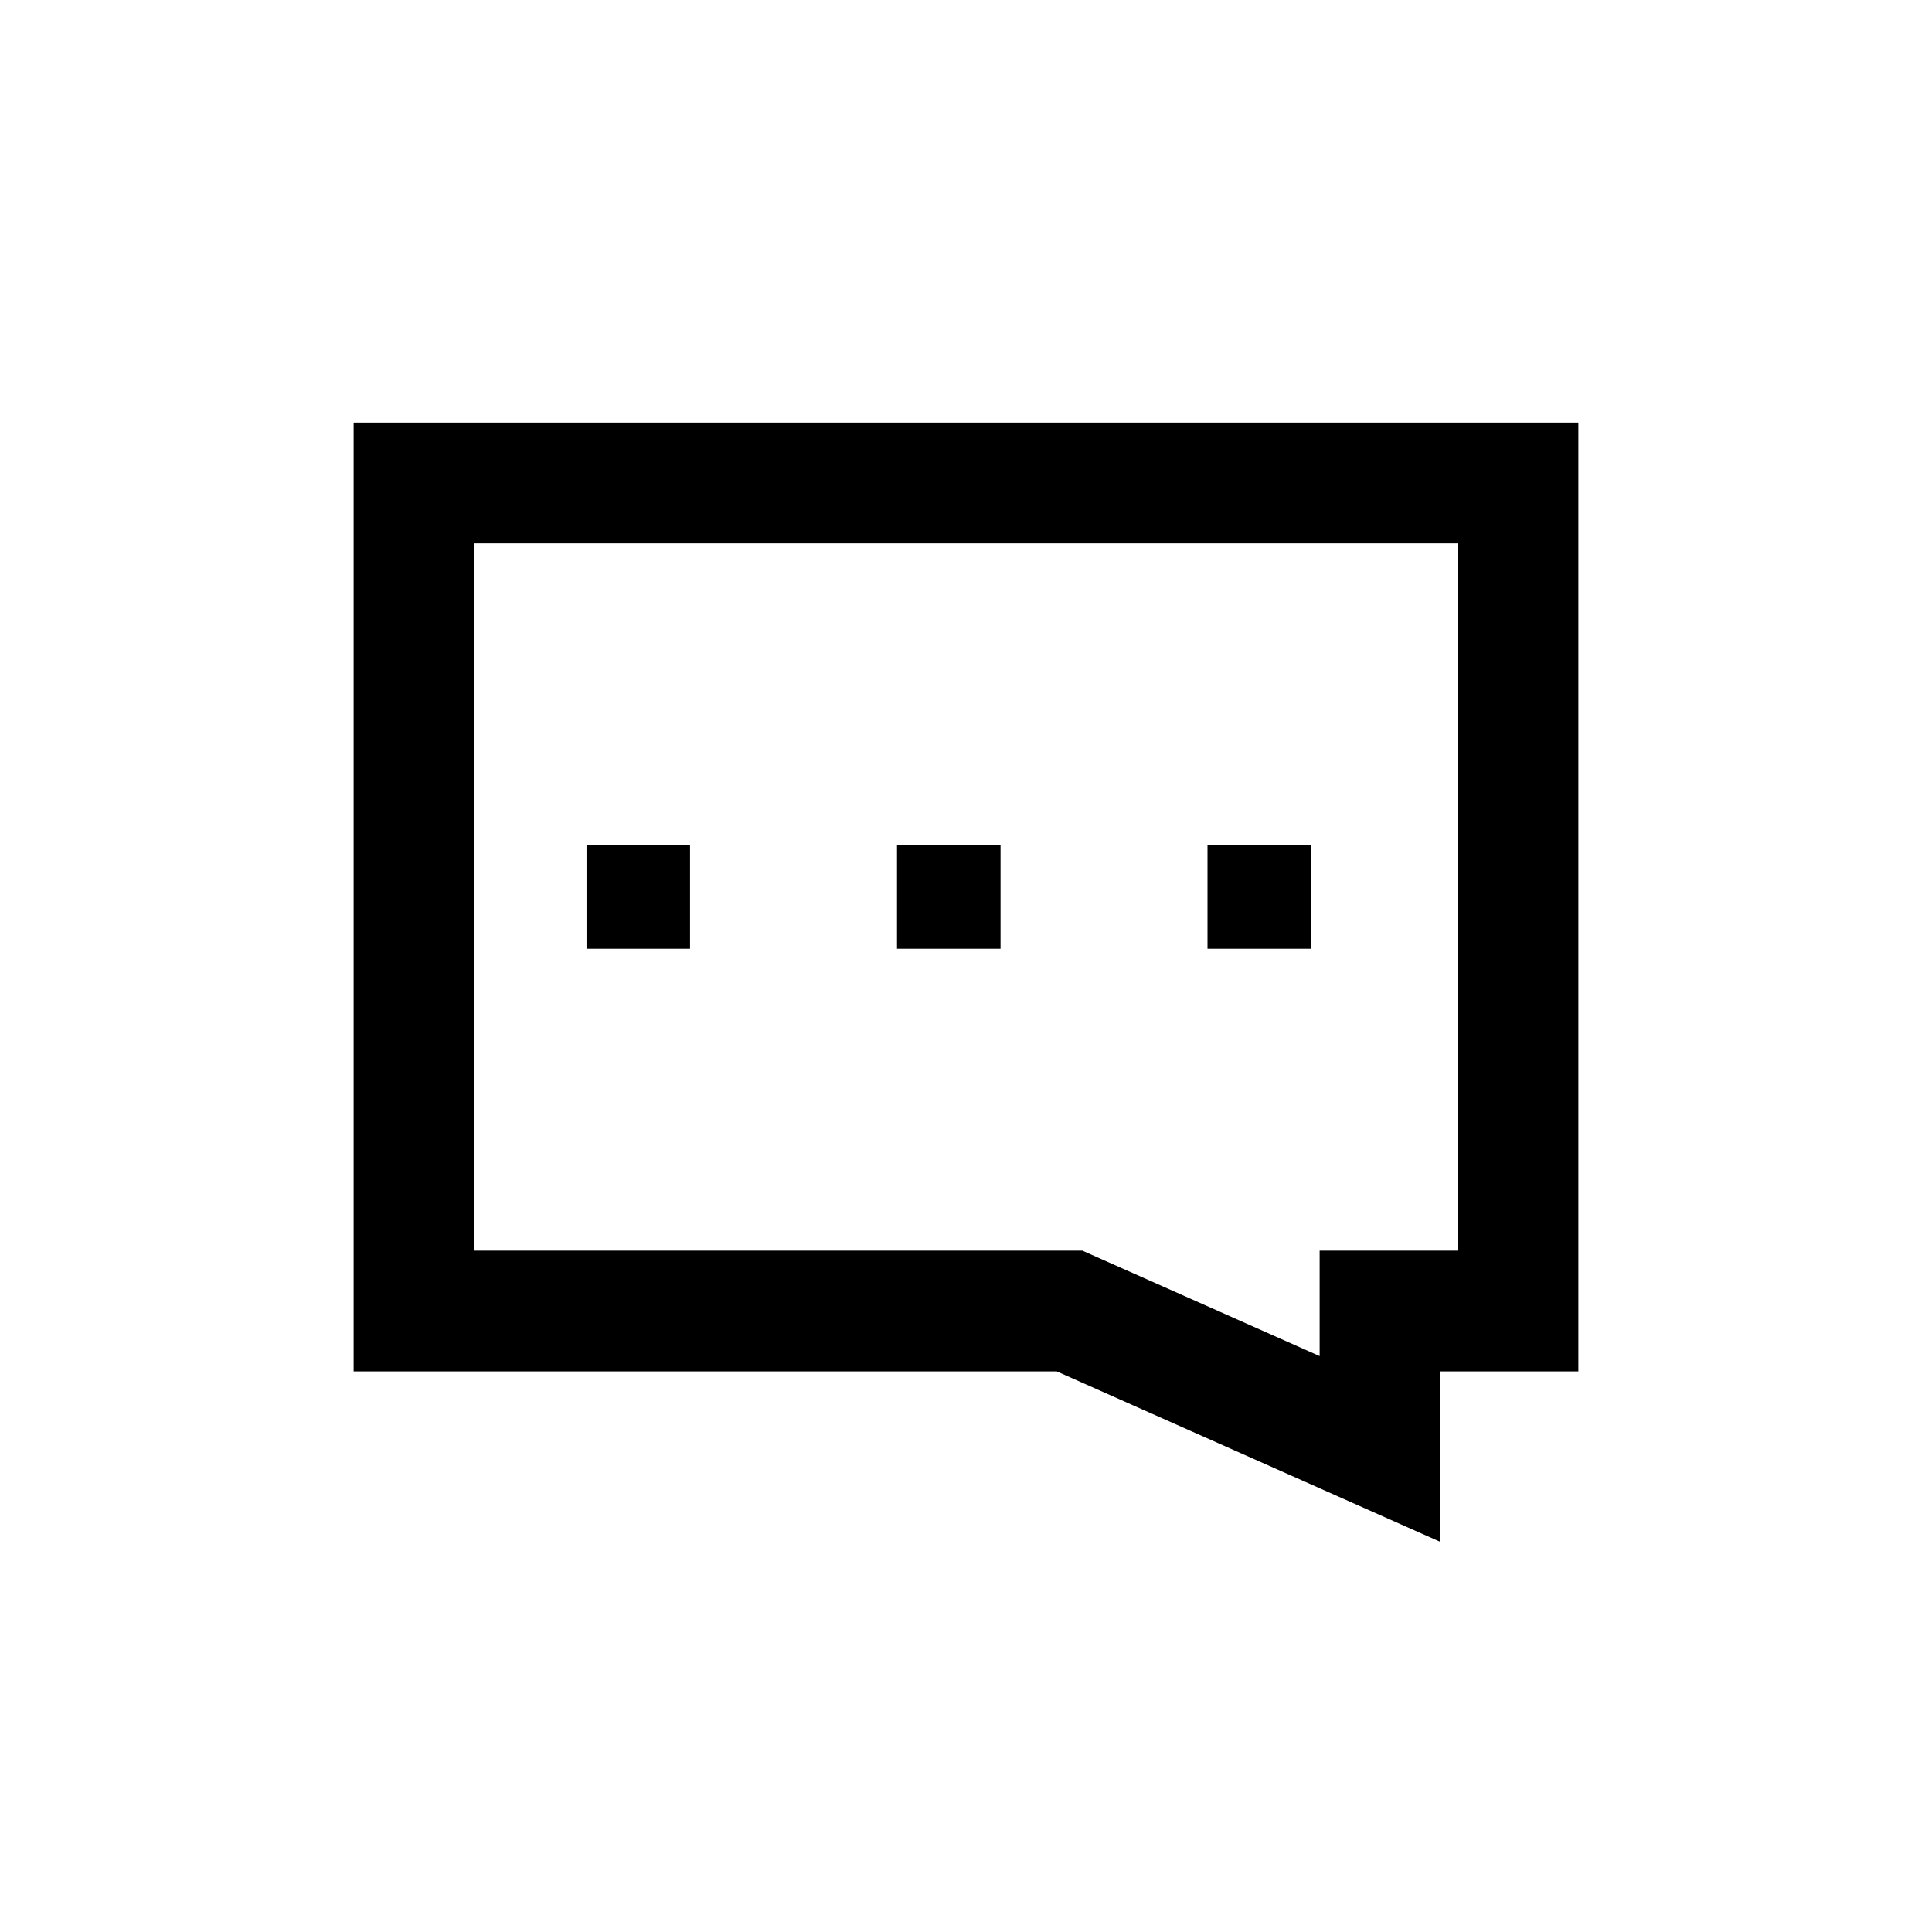 <svg width="24" height="24" viewBox="0 0 24 24" fill="none" xmlns="http://www.w3.org/2000/svg">
<path d="M5.143 6H18.857V16.286H17.143V18L13.286 16.286H12H5.143V6Z" stroke="black" stroke-width="1.5"/>
<rect x="7.286" y="10.5" width="1.286" height="1.286" fill="black"/>
<rect x="11.143" y="10.5" width="1.286" height="1.286" fill="black"/>
<rect x="15" y="10.5" width="1.286" height="1.286" fill="black"/>
</svg>
